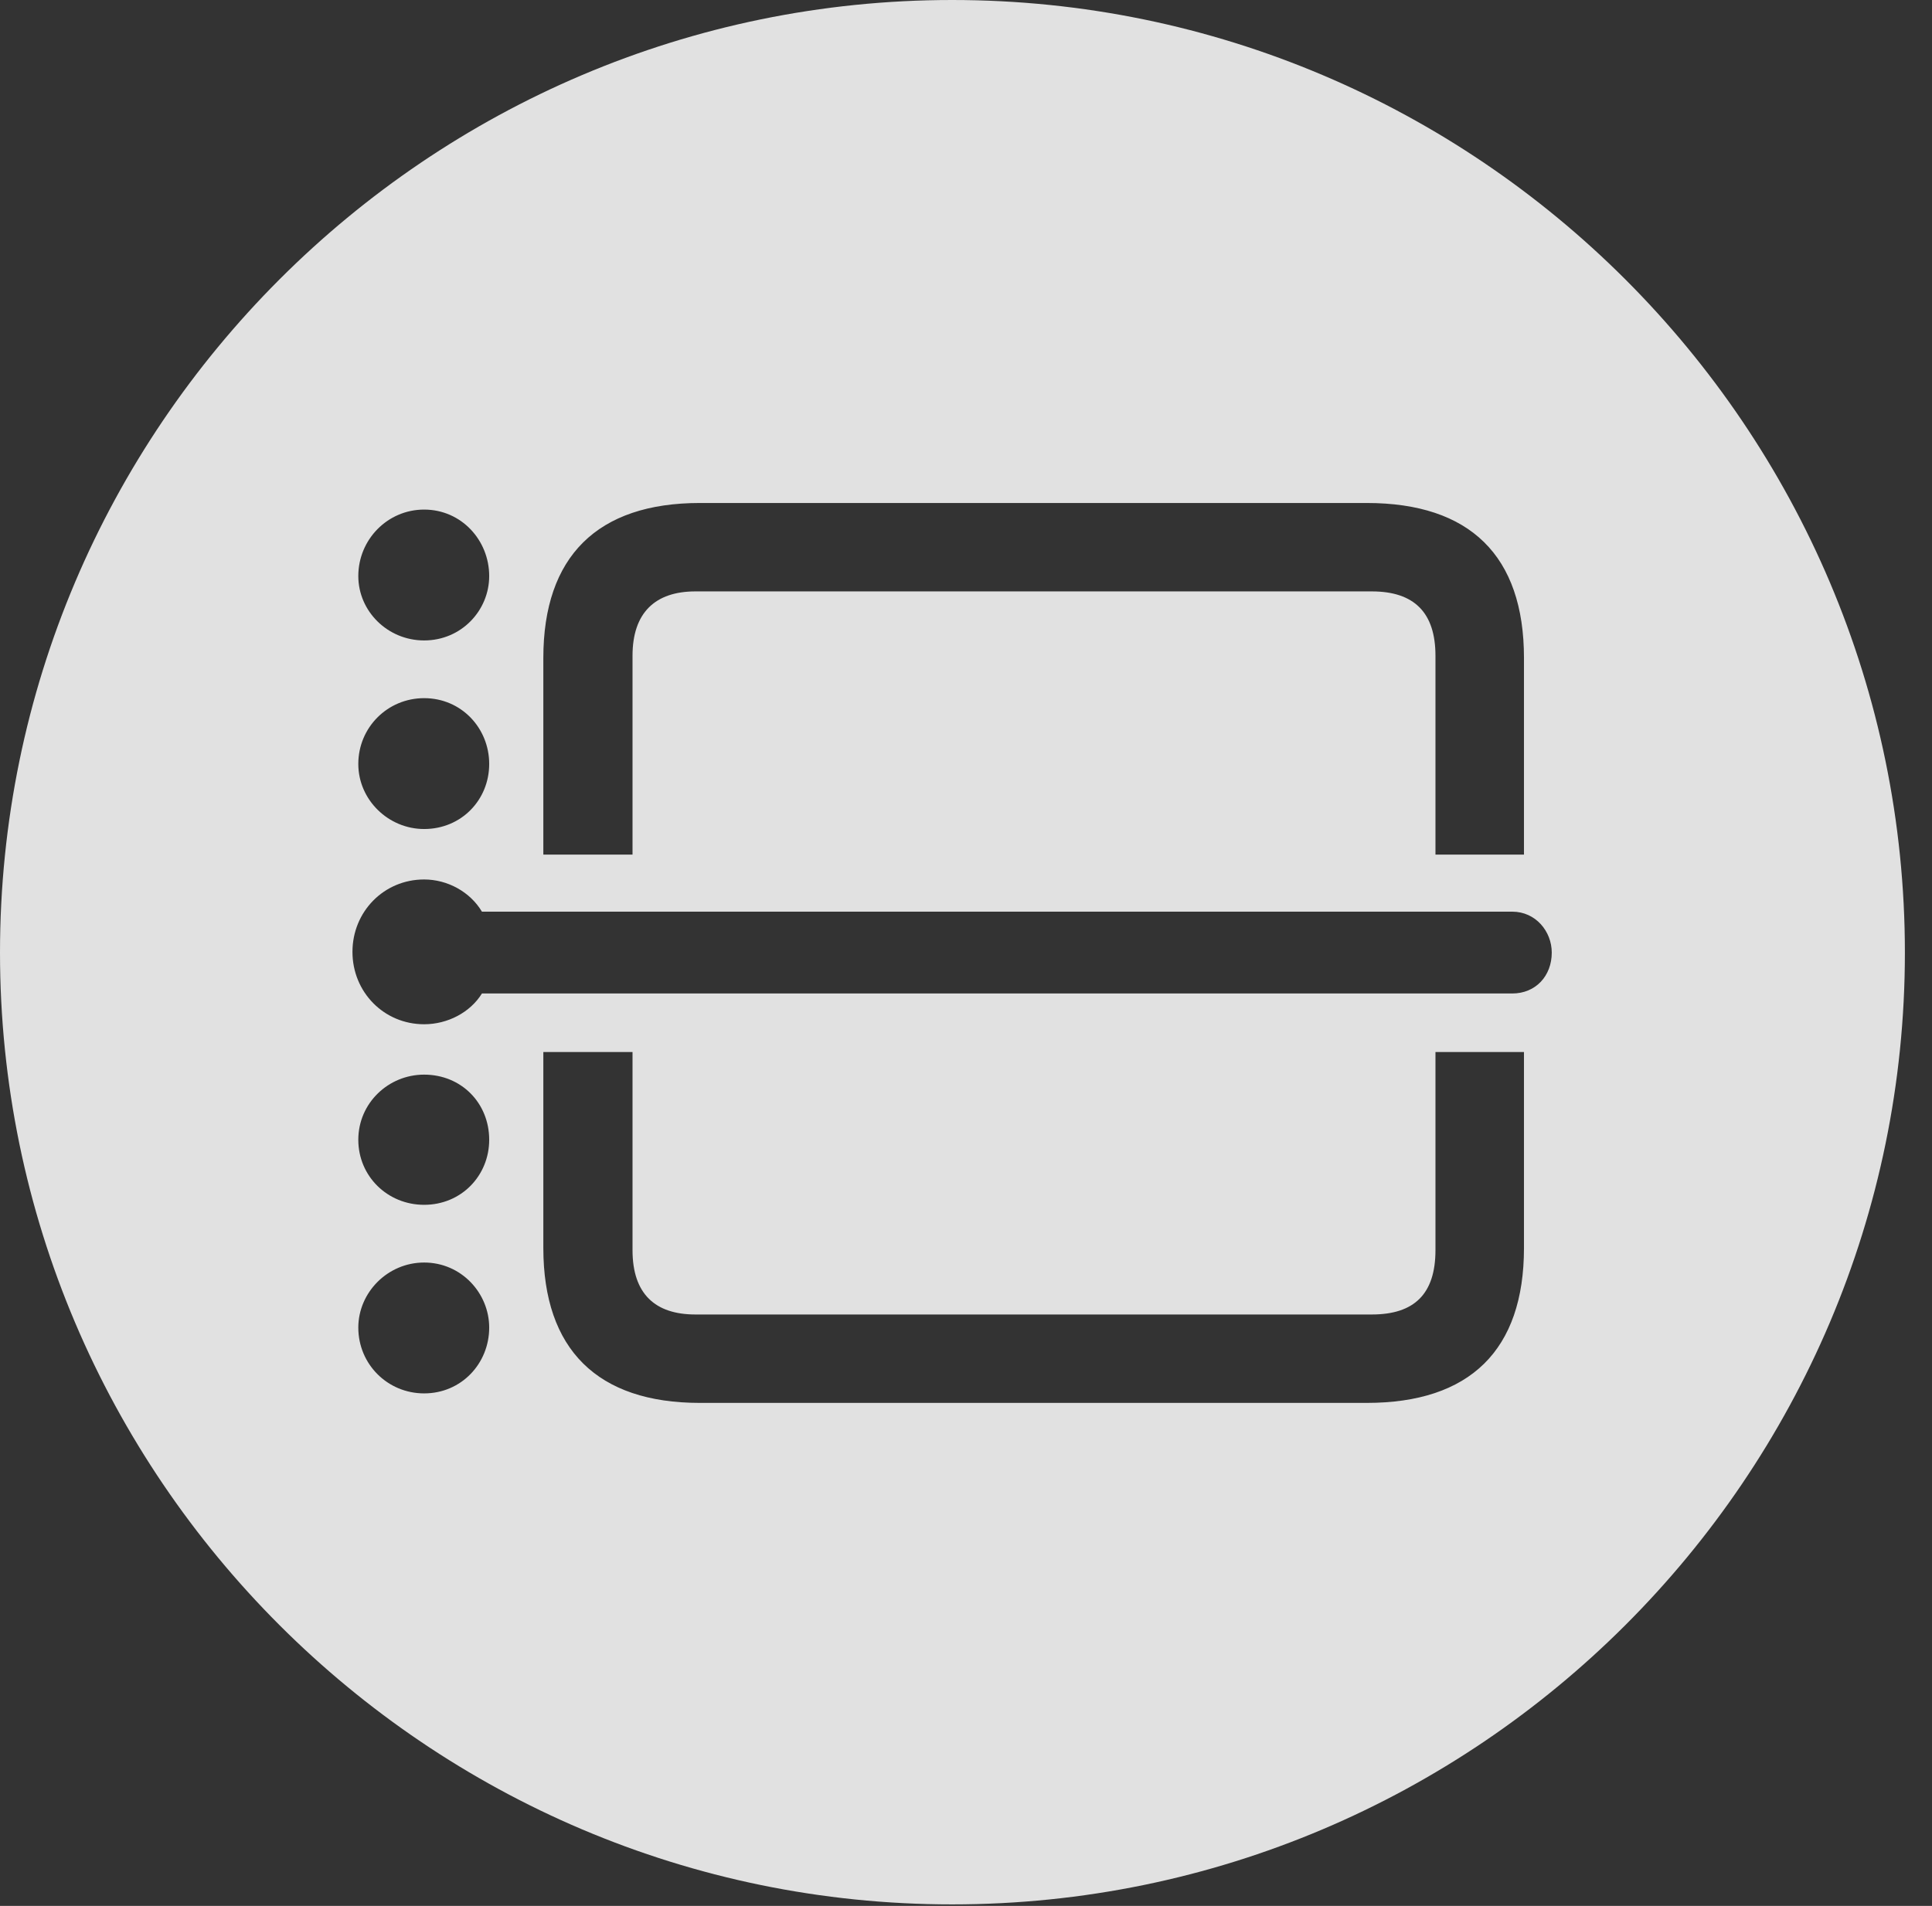 <?xml version="1.0" encoding="UTF-8"?>
<!--Generator: Apple Native CoreSVG 341-->
<!DOCTYPE svg
PUBLIC "-//W3C//DTD SVG 1.1//EN"
       "http://www.w3.org/Graphics/SVG/1.1/DTD/svg11.dtd">
<svg version="1.1" xmlns="http://www.w3.org/2000/svg" xmlns:xlink="http://www.w3.org/1999/xlink" viewBox="0 0 25.801 25.459">
 <rect x="0" y="0" width="25.801" height="25.459" fill="#333333" stroke="none"/>
 <g>
  <rect height="25.459" opacity="0" width="25.801" x="0" y="0"/>
  <path d="M25.439 12.725C25.439 19.727 19.727 25.439 12.715 25.439C5.713 25.439 0 19.727 0 12.725C0 5.713 5.713 0 12.715 0C19.727 0 25.439 5.713 25.439 12.725ZM7.256 14.053L7.256 16.67C7.256 18.027 7.979 18.74 9.346 18.74L18.252 18.74C19.629 18.74 20.352 18.037 20.352 16.67L20.352 14.053L19.17 14.053L19.17 16.699C19.17 17.285 18.887 17.559 18.32 17.559L9.287 17.559C8.75 17.559 8.447 17.285 8.447 16.699L8.447 14.053ZM4.785 17.734C4.785 18.223 5.176 18.613 5.664 18.613C6.162 18.613 6.533 18.213 6.533 17.734C6.533 17.275 6.162 16.865 5.664 16.865C5.176 16.865 4.785 17.266 4.785 17.734ZM4.785 15.225C4.785 15.713 5.176 16.094 5.664 16.094C6.162 16.094 6.533 15.703 6.533 15.225C6.533 14.736 6.162 14.355 5.664 14.355C5.186 14.355 4.785 14.736 4.785 15.225ZM4.707 12.715C4.707 13.252 5.127 13.682 5.664 13.682C5.977 13.682 6.279 13.525 6.436 13.271L20.195 13.271C20.508 13.271 20.723 13.037 20.723 12.725C20.723 12.441 20.508 12.178 20.195 12.178L6.436 12.178C6.279 11.914 5.977 11.748 5.664 11.748C5.127 11.748 4.707 12.178 4.707 12.715ZM9.346 6.719C7.979 6.719 7.256 7.432 7.256 8.789L7.256 11.416L8.447 11.416L8.447 8.76C8.447 8.184 8.75 7.9 9.287 7.9L18.32 7.9C18.887 7.9 19.17 8.184 19.17 8.76L19.17 11.416L20.352 11.416L20.352 8.789C20.352 7.422 19.629 6.719 18.252 6.719ZM4.785 10.205C4.785 10.684 5.186 11.074 5.664 11.074C6.162 11.074 6.533 10.684 6.533 10.205C6.533 9.727 6.162 9.326 5.664 9.326C5.176 9.326 4.785 9.717 4.785 10.205ZM4.785 7.695C4.785 8.164 5.176 8.555 5.664 8.555C6.162 8.555 6.533 8.154 6.533 7.695C6.533 7.217 6.162 6.807 5.664 6.807C5.176 6.807 4.785 7.207 4.785 7.695Z" fill="white" fill-opacity="0.85"/>
 </g>
</svg>
